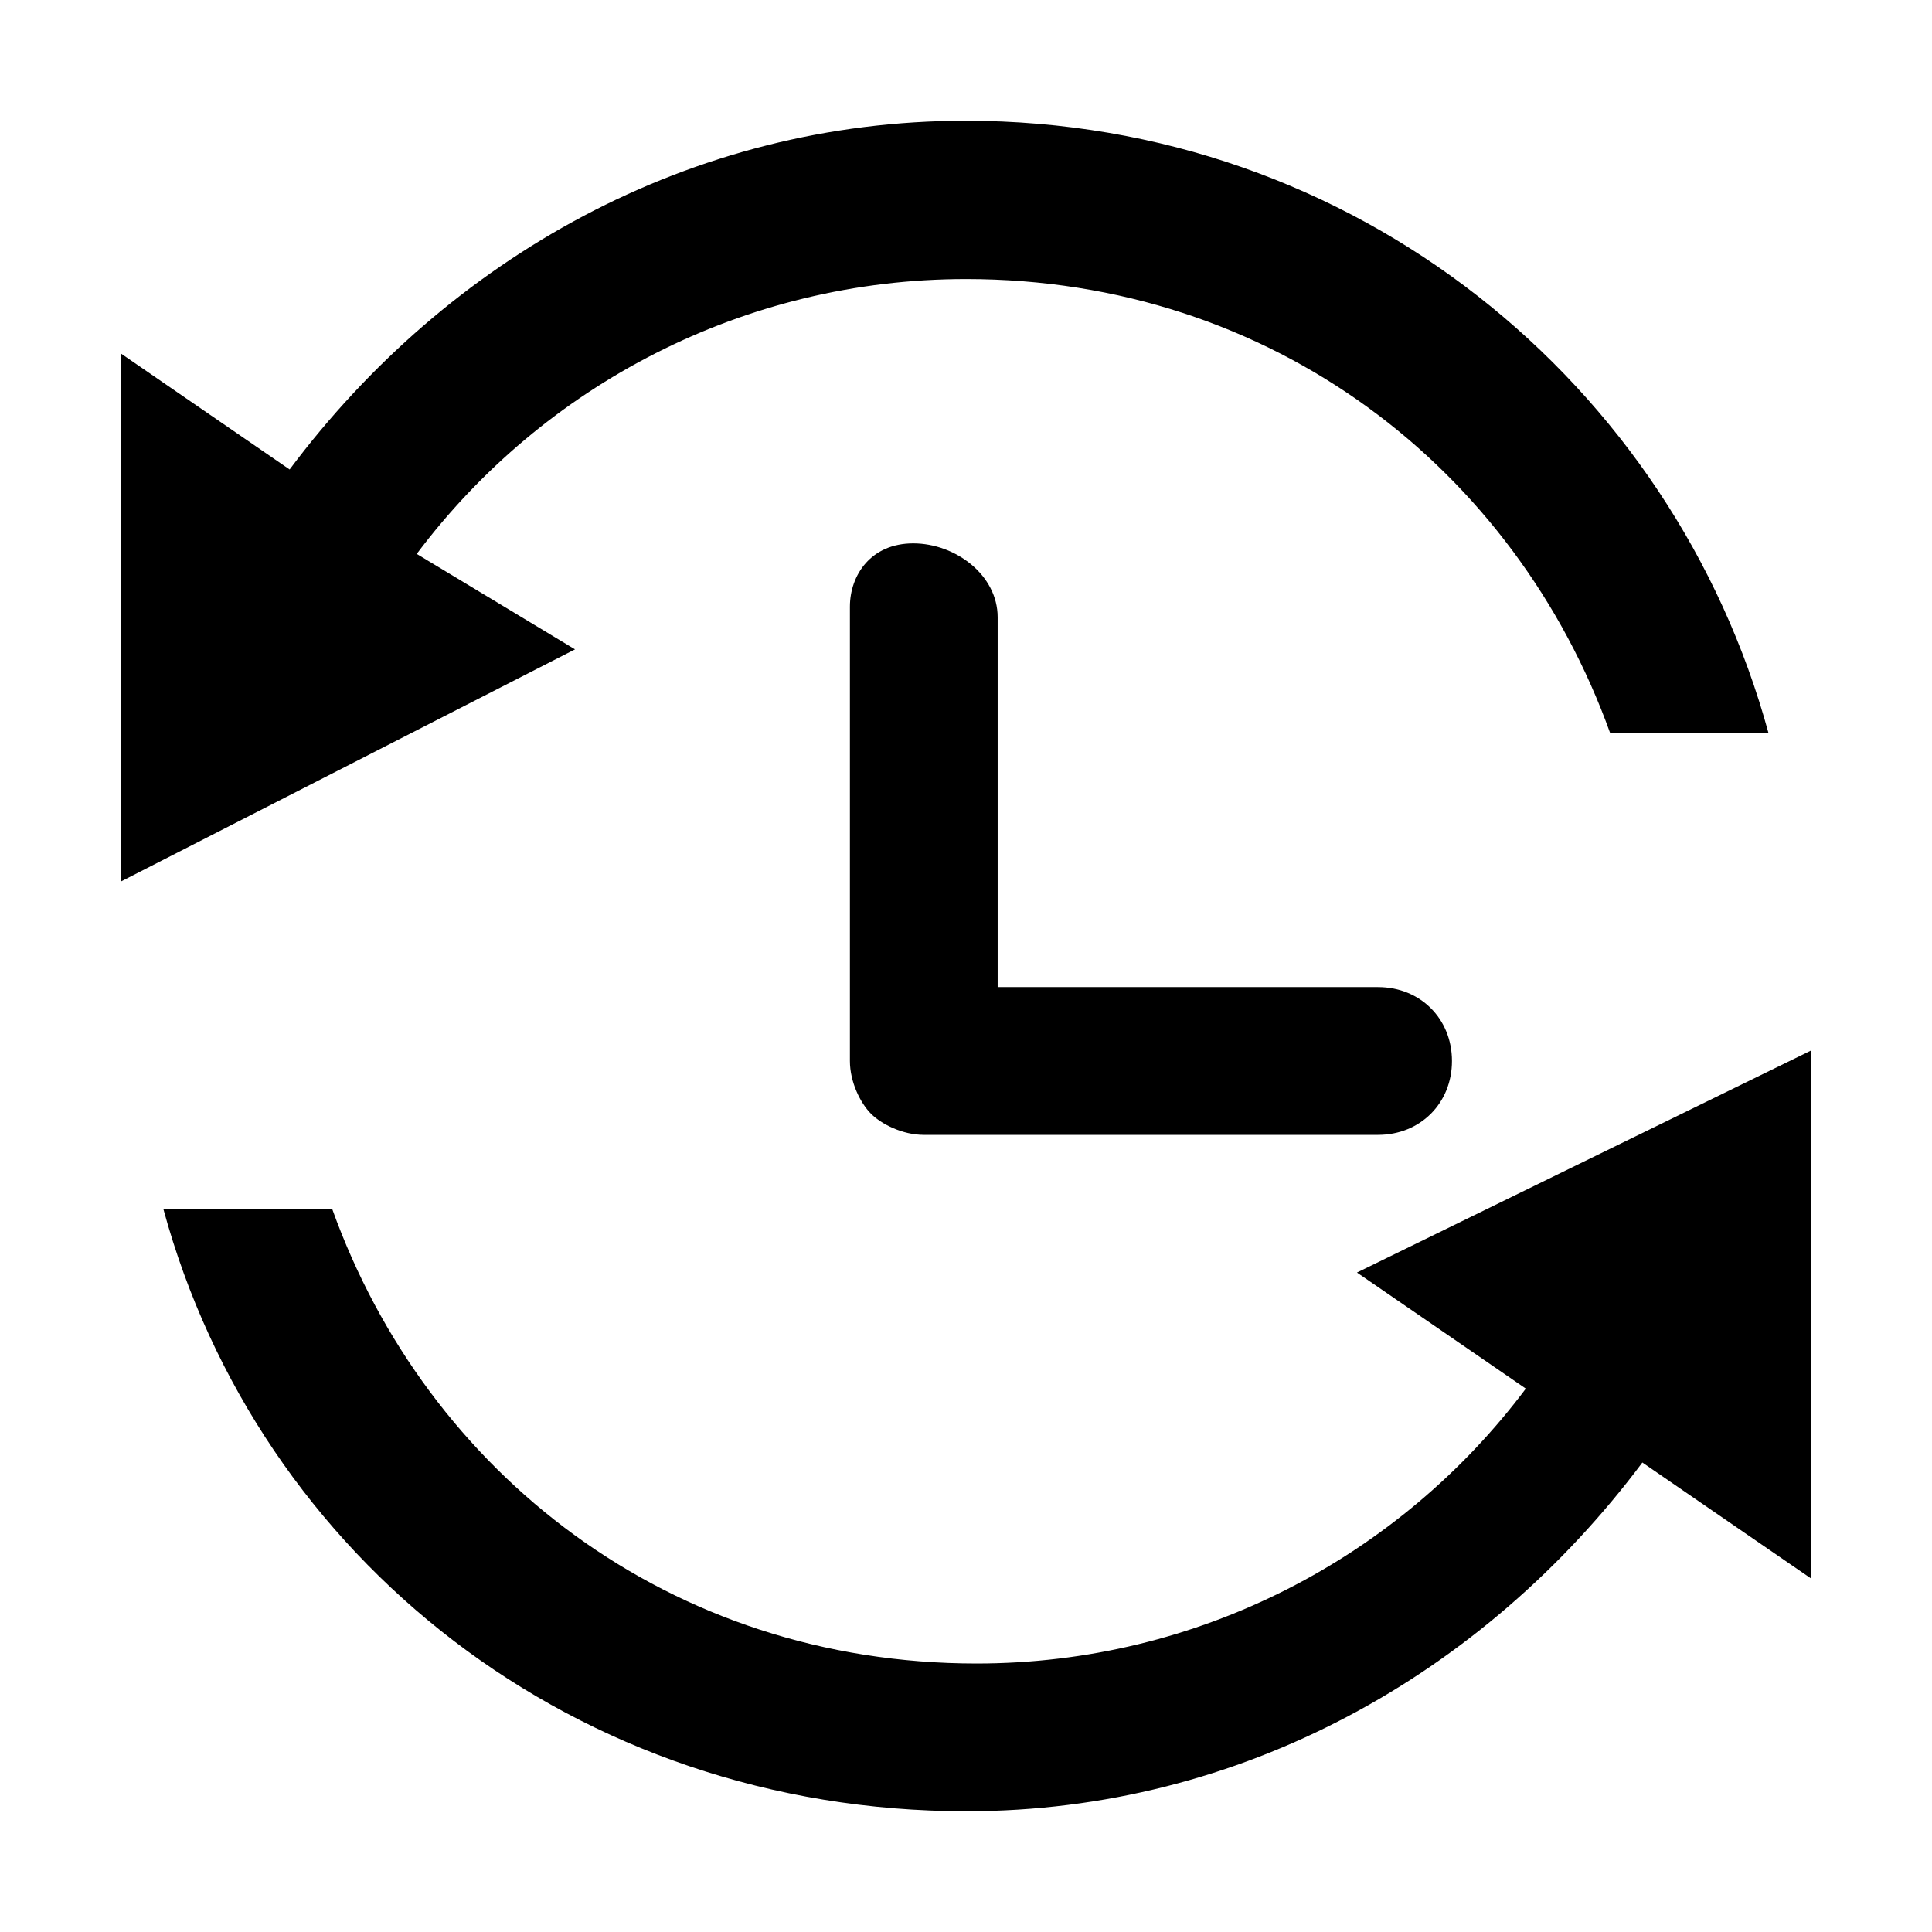 <?xml version="1.0" standalone="no"?><!DOCTYPE svg PUBLIC "-//W3C//DTD SVG 1.1//EN" "http://www.w3.org/Graphics/SVG/1.1/DTD/svg11.dtd"><svg t="1655863774753" class="icon" viewBox="0 0 1024 1024" version="1.1" xmlns="http://www.w3.org/2000/svg" p-id="2584" xmlns:xlink="http://www.w3.org/1999/xlink" width="200" height="200"><defs><style type="text/css">@font-face { font-family: feedback-iconfont; src: url("//at.alicdn.com/t/font_1031158_u69w8yhxdu.woff2?t=1630033759944") format("woff2"), url("//at.alicdn.com/t/font_1031158_u69w8yhxdu.woff?t=1630033759944") format("woff"), url("//at.alicdn.com/t/font_1031158_u69w8yhxdu.ttf?t=1630033759944") format("truetype"); }
</style></defs><path d="M220.87 293.59C288 204.09 394.53 147.91 512 147.91c162.47 0 291.13 100.69 341.47 240.78h83.91C887.04 203.85 718.97 64 511.76 64c-145.69 0-274.35 72.72-358.25 184.84L64 187.31v279.94l240.78-123.07-83.91-50.59zM719.22 674.47l89.5 61.53c-67.13 89.5-173.66 145.69-291.13 145.69-162.47 0-291.13-100.69-341.47-240.78h-89.5C136.96 825.75 305.03 960 512.24 960c145.68 0 274.35-72.72 358.25-184.84l89.5 61.53V556.75L719.22 674.47z" p-id="2585"></path><path d="M484.03 288c-22.38 0-33.56 16.78-33.56 33.56v240.78c0 11.19 5.59 22.38 11.19 27.97 5.59 5.59 16.78 11.19 27.97 11.19h240.78c22.38 0 39.16-16.78 39.16-39.16s-16.78-39.16-39.16-39.16H528.78V327.16c0-22.38-22.37-39.16-44.75-39.16z" p-id="2586"></path></svg>